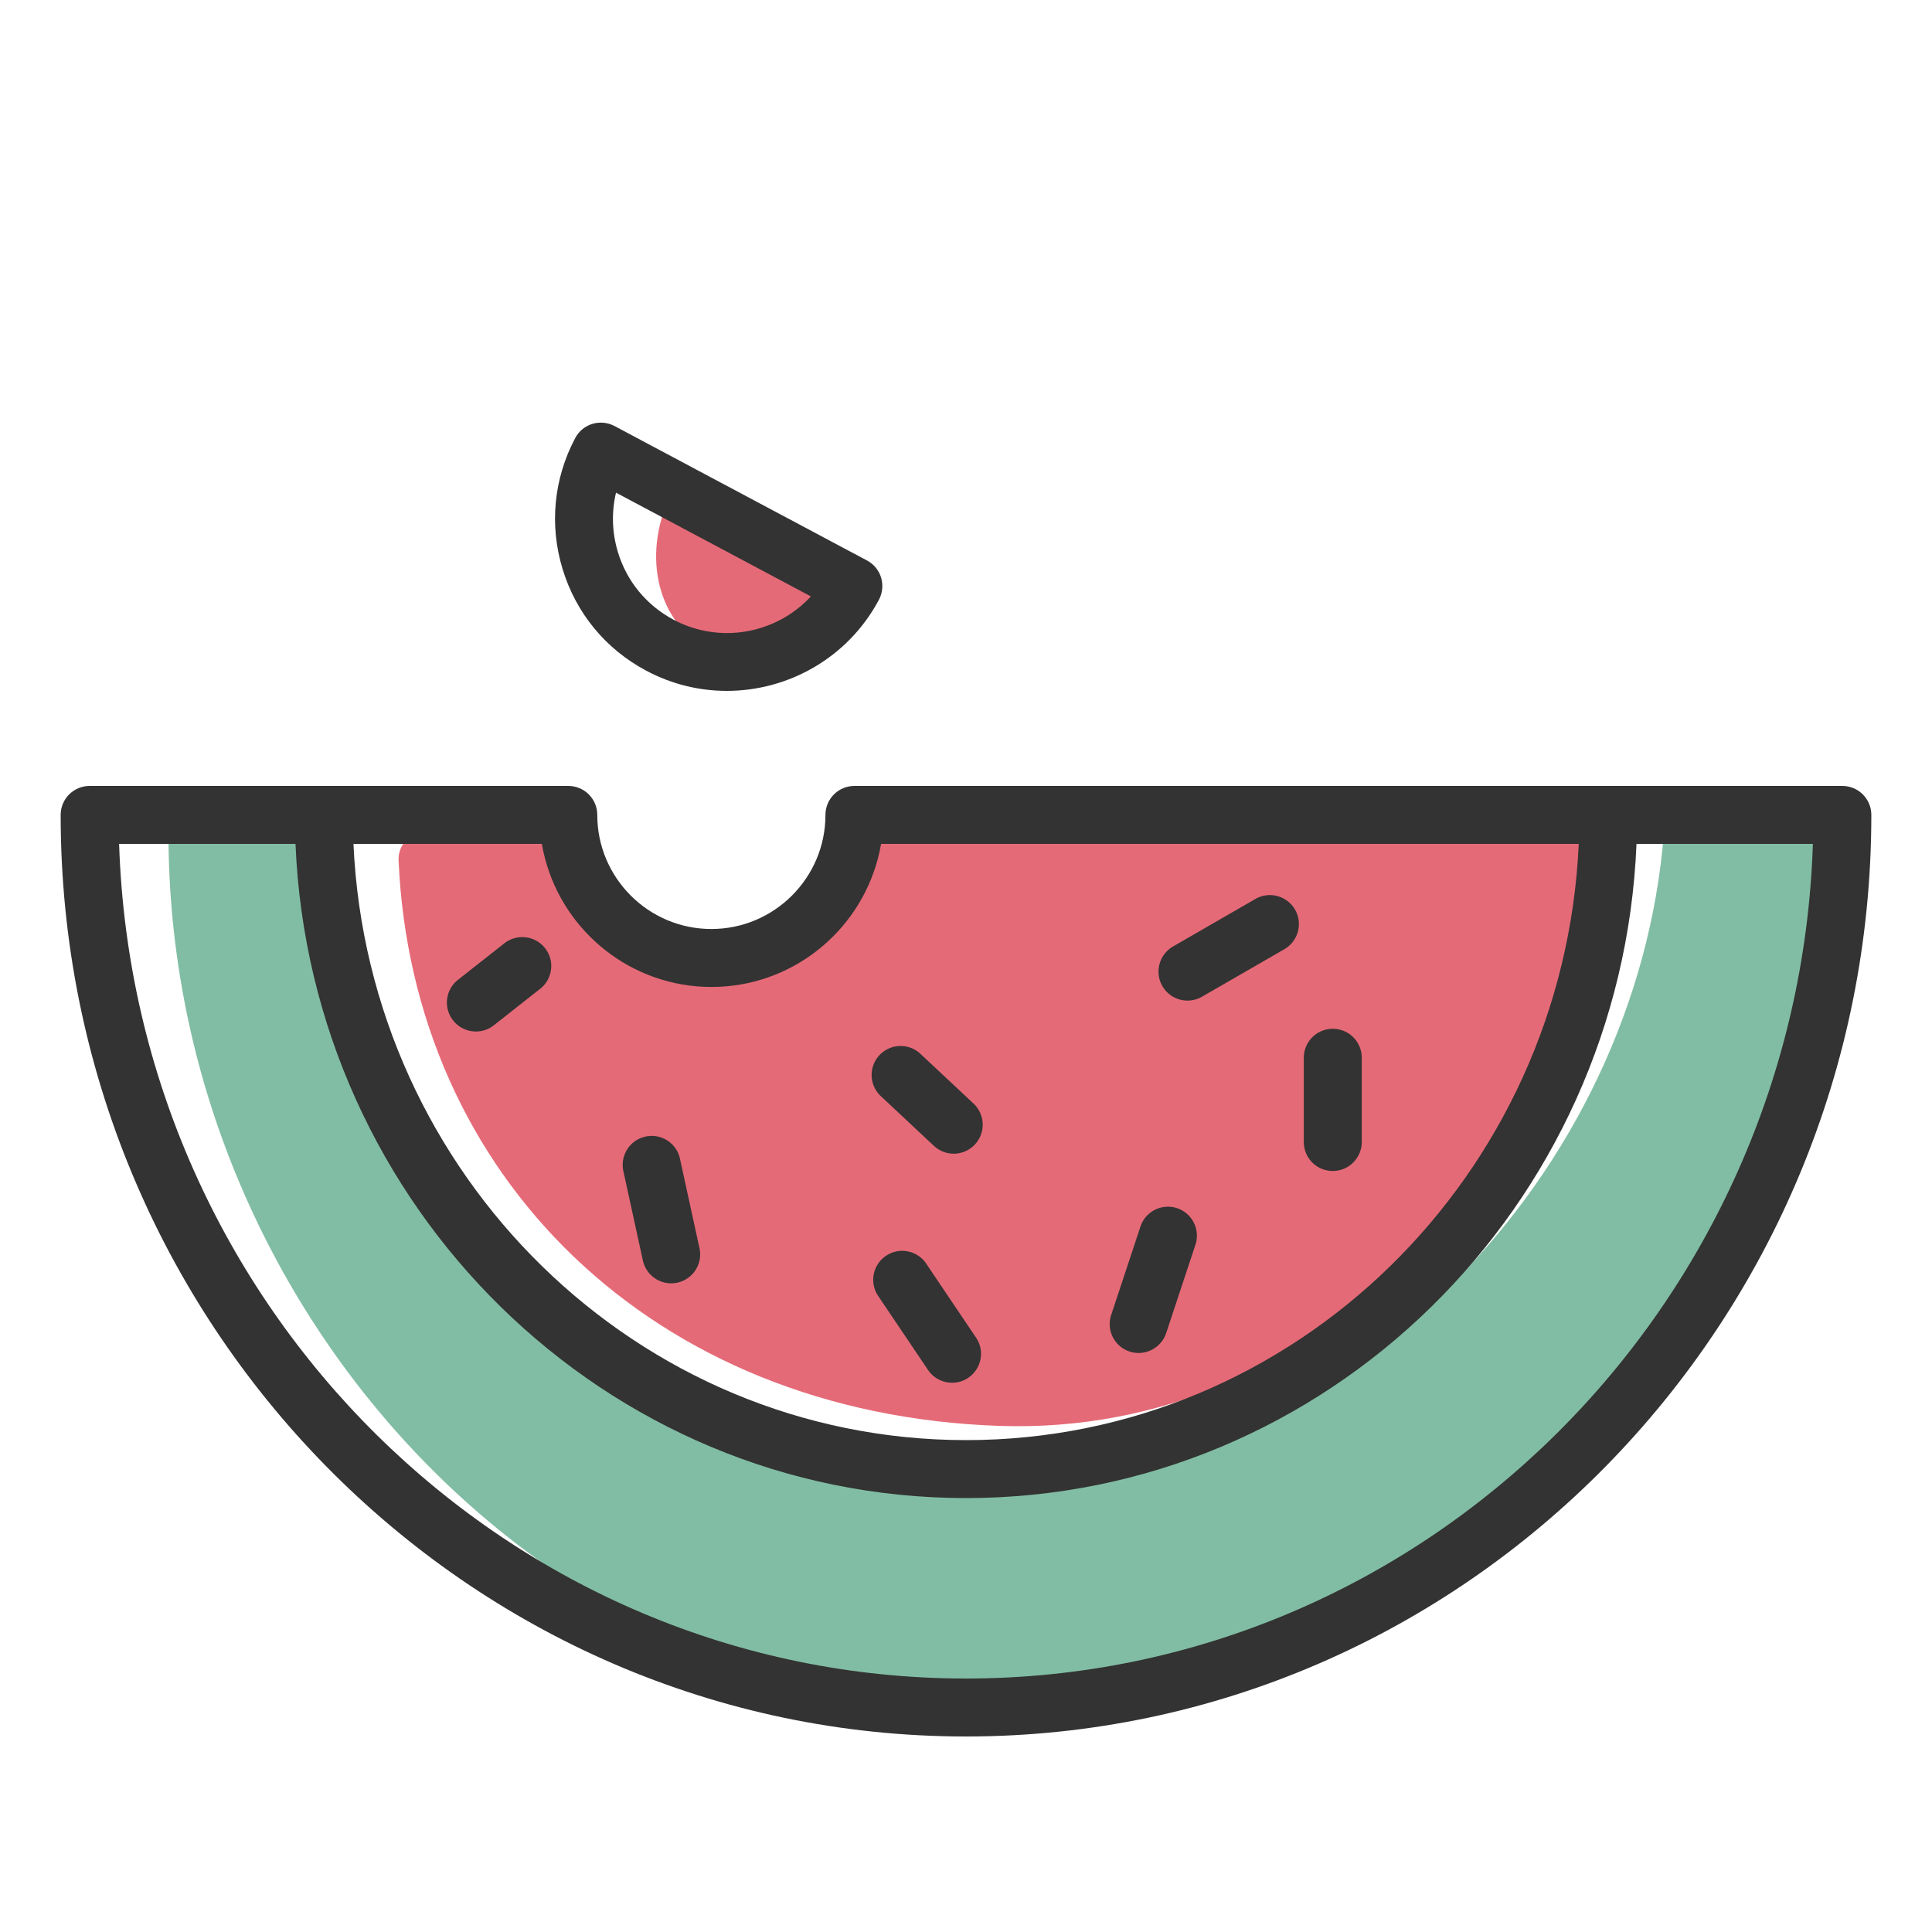 <?xml version="1.0" standalone="no"?><!DOCTYPE svg PUBLIC "-//W3C//DTD SVG 1.1//EN" "http://www.w3.org/Graphics/SVG/1.1/DTD/svg11.dtd"><svg t="1663991059696" class="icon" viewBox="0 0 1024 1024" version="1.1" xmlns="http://www.w3.org/2000/svg" p-id="2121" xmlns:xlink="http://www.w3.org/1999/xlink" width="128" height="128"><path d="M881.869 441.754c-14.182 179.456-166.093 339.456-343.398 339.456s-358.554-151.962-358.554-339.456h-90.624c0 255.795 207.462 473.242 449.178 463.206 178.995-7.424 408.576-168.909 437.965-463.206h-94.566z" fill="#81BDA4" p-id="2122"></path><path d="M465.152 441.754c-4.915 44.339-42.445 78.848-88.115 78.848s-83.2-34.509-88.115-78.848H224c-7.27 0-13.056 6.451-12.749 14.131 7.219 166.861 134.144 293.683 318.669 299.878 169.882 5.683 307.763-140.595 307.763-314.01H465.152z" fill="#E56A77" p-id="2123"></path><path d="M976.486 416.563H452.864c-8.499 0-15.36 6.861-15.36 15.36 0 33.331-27.136 60.467-60.467 60.467s-60.467-27.136-60.467-60.467c0-8.499-6.861-15.36-15.36-15.36H47.514c-8.499 0-15.36 6.861-15.36 15.36 0 269.312 215.245 488.448 479.846 488.448 264.55 0 479.846-219.085 479.846-488.448 0-8.499-6.912-15.36-15.36-15.36z m-689.306 30.72c0.461 2.662 1.024 5.325 1.741 7.936 10.342 39.014 45.926 67.891 88.166 67.891s77.824-28.877 88.166-67.891c0.666-2.611 1.28-5.274 1.741-7.936h369.766c-7.885 175.616-150.528 316.006-324.71 316.006s-316.774-140.39-324.71-316.006h99.84z m224.819 442.368c-242.586 0-440.883-197.069-448.87-442.368h93.491c7.936 192.563 164.25 346.726 355.379 346.726s347.443-154.163 355.379-346.726h93.491c-7.987 245.299-206.285 442.368-448.87 442.368z" fill="#333333" p-id="2124"></path><path d="M505.498 611.482c-3.738 0-7.526-1.382-10.496-4.147l-28.16-26.368a15.365 15.365 0 0 1-0.717-21.709 15.365 15.365 0 0 1 21.709-0.717l28.16 26.368a15.365 15.365 0 0 1-10.496 26.573zM629.402 530.33c-5.325 0-10.496-2.765-13.312-7.68a15.386 15.386 0 0 1 5.632-20.992l43.674-25.19c7.373-4.25 16.742-1.69 20.992 5.632 4.25 7.373 1.69 16.742-5.632 20.992l-43.674 25.19c-2.458 1.382-5.12 2.048-7.68 2.048zM706.406 620.646c-8.499 0-15.36-6.861-15.36-15.36v-44.646c0-8.499 6.861-15.36 15.36-15.36s15.36 6.861 15.36 15.36v44.646c0 8.448-6.912 15.36-15.36 15.36zM603.494 717.107a15.319 15.319 0 0 1-14.541-20.173l15.514-46.848a15.36 15.36 0 0 1 19.405-9.728 15.36 15.36 0 0 1 9.728 19.405l-15.514 46.848a15.416 15.416 0 0 1-14.592 10.496zM504.627 732.877c-4.915 0-9.779-2.355-12.749-6.758l-26.419-39.219c-4.762-7.014-2.867-16.589 4.147-21.299 7.066-4.762 16.589-2.867 21.299 4.147l26.419 39.219c4.762 7.014 2.867 16.589-4.147 21.299-2.611 1.792-5.581 2.611-8.55 2.611zM355.738 680.192c-7.066 0-13.414-4.915-15.002-12.083l-10.342-47.411c-1.792-8.294 3.43-16.486 11.725-18.278a15.309 15.309 0 0 1 18.278 11.725l10.342 47.411a15.35 15.35 0 0 1-15.002 18.637zM252.262 546.714c-4.557 0-9.062-1.997-12.083-5.837-5.274-6.656-4.096-16.333 2.56-21.555l24.576-19.354c6.656-5.222 16.333-4.096 21.555 2.56 5.274 6.656 4.096 16.333-2.56 21.555l-24.576 19.354c-2.765 2.202-6.144 3.277-9.472 3.277z" fill="#333333" p-id="2125"></path><path d="M452.301 310.682c-20.173-10.752-76.749-40.858-95.539-50.842-16.947 31.795-9.267 68.966 17.101 82.995s61.491-0.358 78.438-32.154z" fill="#E56A77" p-id="2126"></path><path d="M385.229 366.182c-14.438 0-29.082-3.43-42.701-10.701-21.504-11.418-37.274-30.566-44.339-53.862-7.117-23.296-4.71-47.974 6.707-69.478 1.894-3.584 5.171-6.298 9.062-7.475 3.891-1.178 8.09-0.768 11.725 1.126l133.837 71.27c3.584 1.894 6.298 5.171 7.475 9.062 1.178 3.891 0.768 8.09-1.126 11.725-16.384 30.771-48.026 48.333-80.64 48.333zM326.502 261.12c-2.458 10.342-2.15 21.146 1.024 31.59 4.71 15.462 15.155 28.109 29.44 35.738 24.73 13.158 54.63 7.373 72.806-12.339L326.502 261.12z" fill="#333333" p-id="2127"></path></svg>